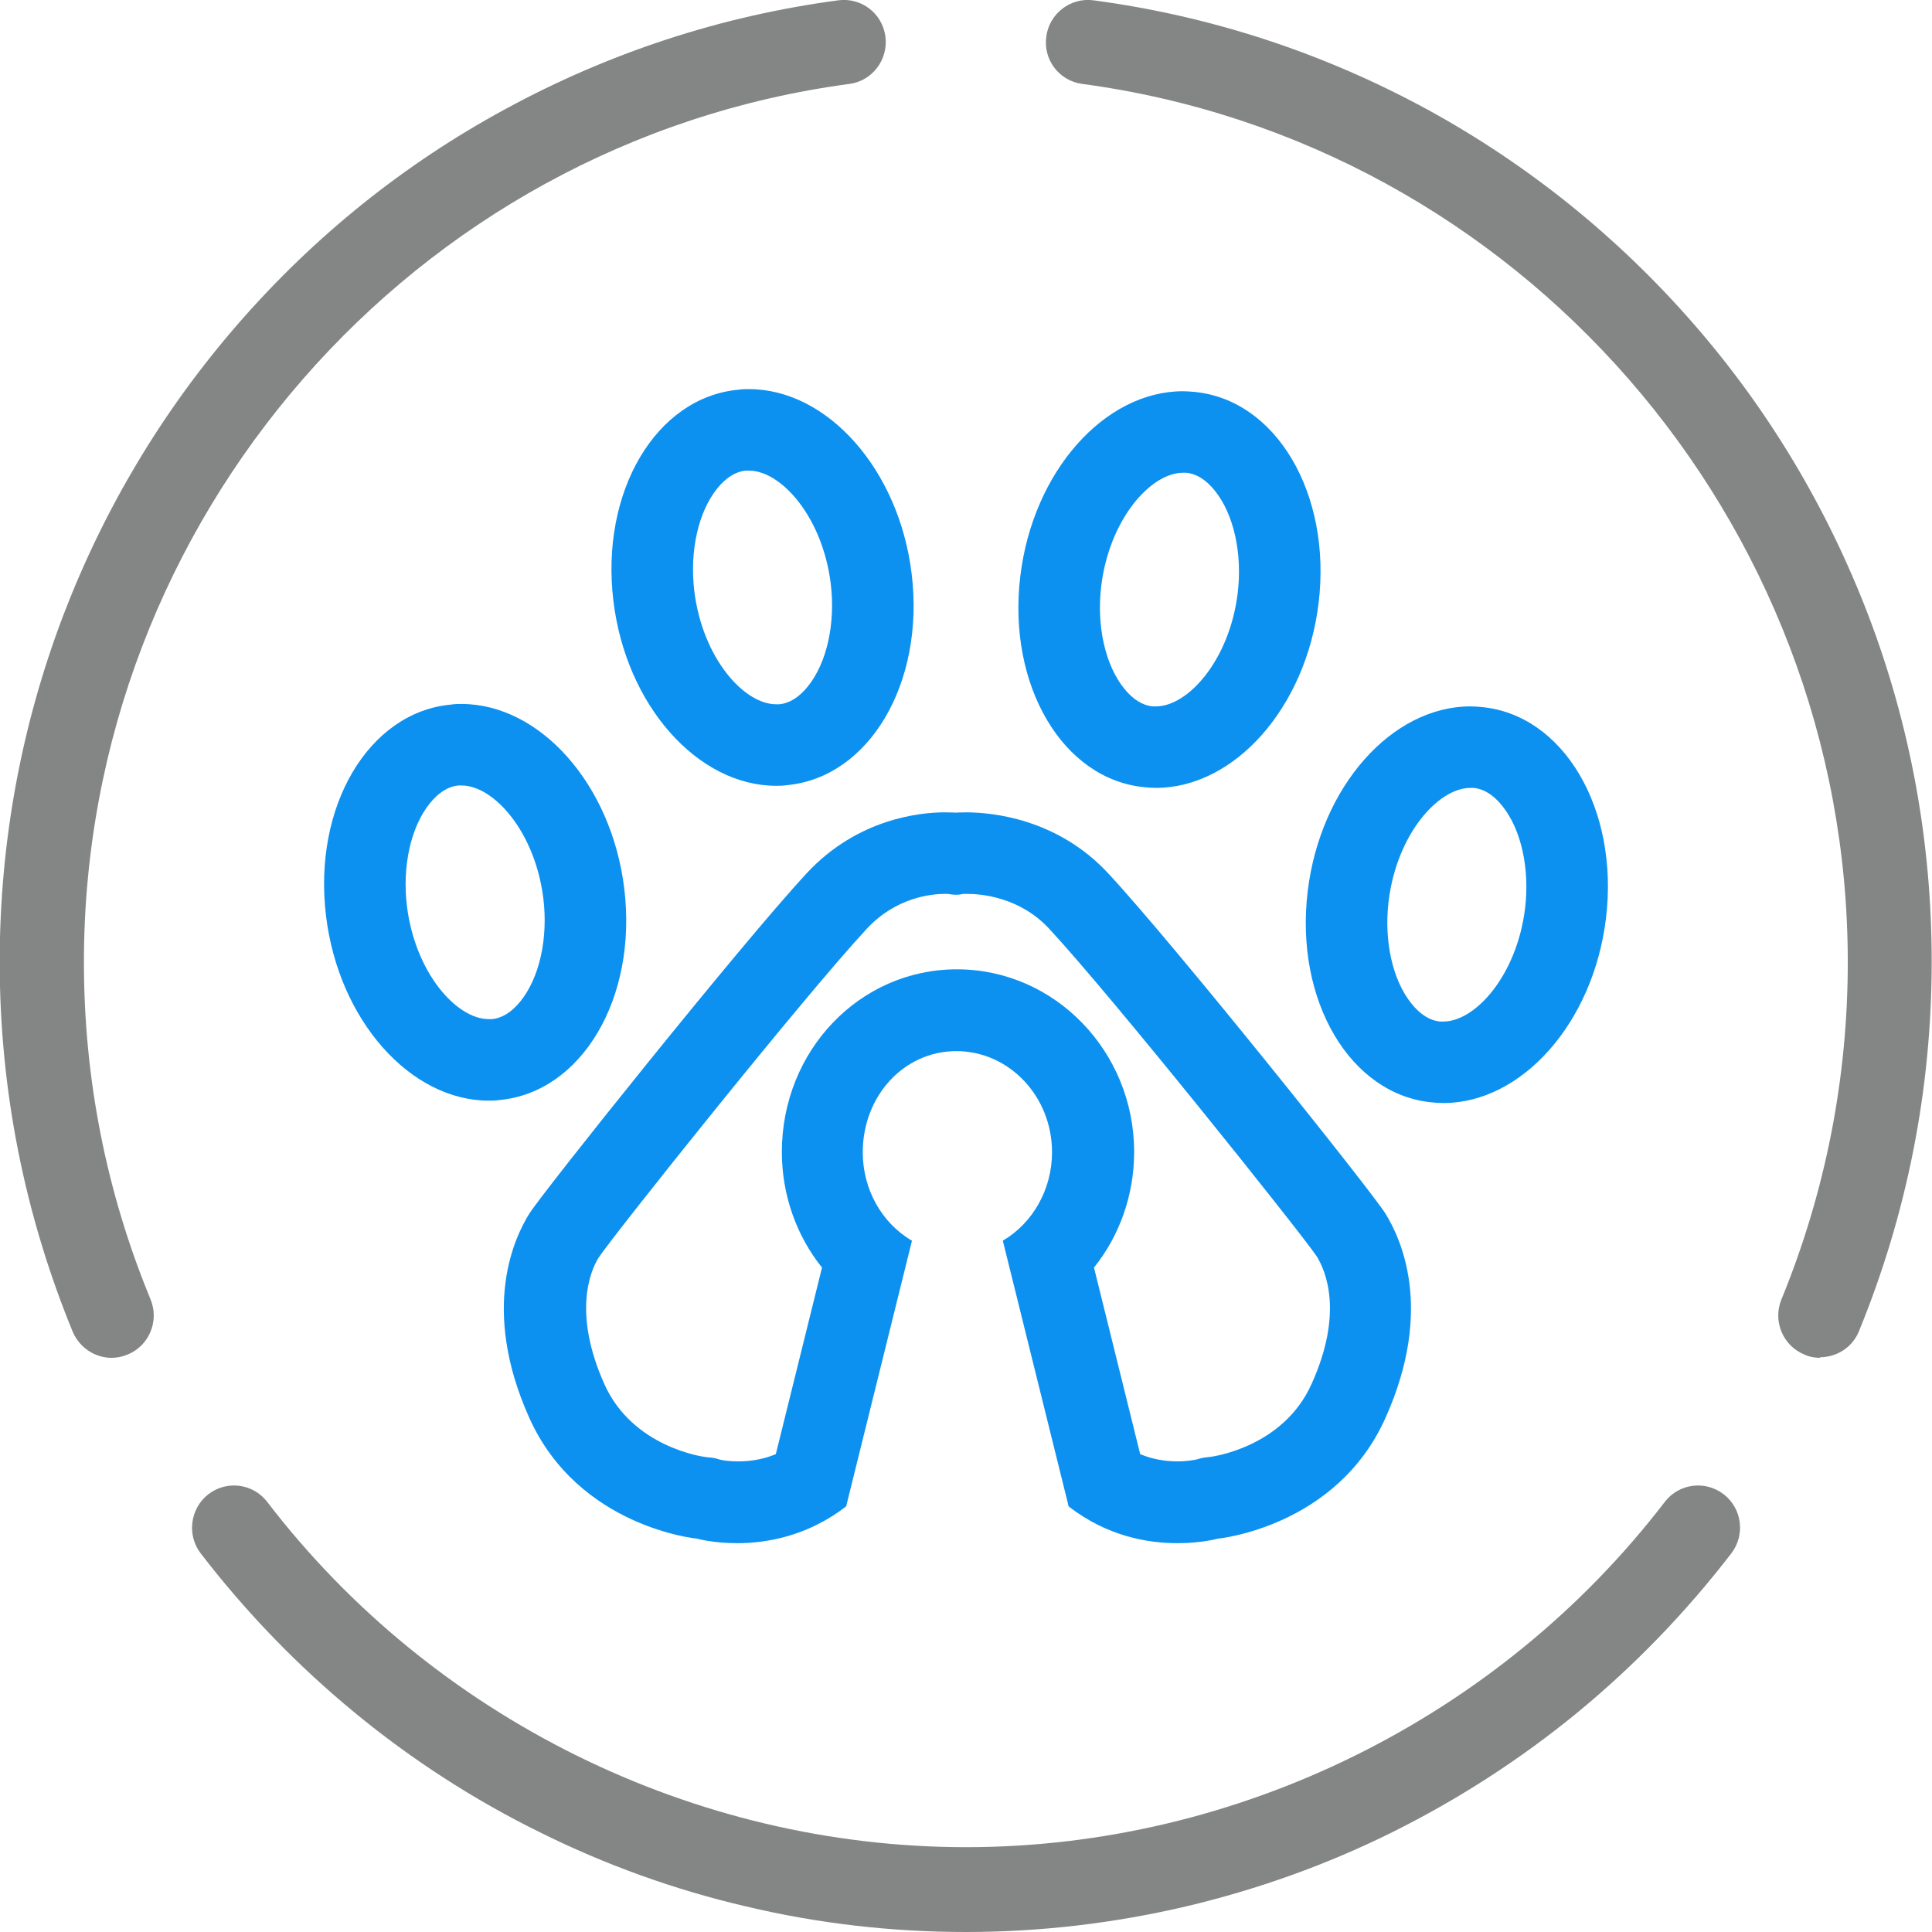<?xml version="1.0" encoding="UTF-8"?>
<svg id="Layer_1" xmlns="http://www.w3.org/2000/svg" viewBox="0 0 64 64">
  <defs>
    <style>
      .cls-1 {
        fill: #848685;
      }

      .cls-2 {
        fill: #0c91f0;
      }
    </style>
  </defs>
  <path class="cls-2" d="M32.02,29.61c.5,0,1.76.11,2.73,1.15,2.1,2.26,8.33,10.06,8.87,10.86.3.49.89,1.87-.17,4.22-.94,2.11-3.29,2.41-3.35,2.42-.19.02-.29.03-.47.09-.07.01-.3.06-.61.06-.45,0-.87-.08-1.25-.24l-1.53-6.18c.85-1.06,1.33-2.41,1.33-3.83,0-3.33-2.63-6.05-5.87-6.05s-5.8,2.71-5.8,6.05c0,1.42.48,2.77,1.33,3.83l-1.53,6.18c-.38.16-.8.24-1.25.24-.31,0-.54-.04-.61-.06-.17-.06-.24-.06-.44-.08-.1-.01-2.44-.32-3.38-2.42-1.05-2.35-.47-3.74-.19-4.19.56-.83,6.79-8.64,8.89-10.9.97-1.04,2.14-1.15,2.6-1.15.03,0,.05,0,.07,0,.12.02.19.03.26.03s.14,0,.26-.03c.02,0,.06,0,.12,0M32.02,26.91c-.23,0-.37.01-.37.01,0,0-.13-.01-.35-.01-.81,0-2.89.2-4.58,2.02-2.15,2.32-8.71,10.52-9.19,11.28-.47.76-1.63,3.11,0,6.75,1.63,3.64,5.56,4.01,5.56,4.01,0,0,.53.15,1.33.15.97,0,2.33-.23,3.61-1.22l2.18-8.8c-1.01-.59-1.63-1.71-1.63-2.93,0-1.85,1.35-3.35,3.1-3.35s3.17,1.5,3.17,3.35c0,1.22-.63,2.34-1.63,2.93l2.18,8.8c1.28,1,2.64,1.22,3.61,1.22.8,0,1.33-.15,1.33-.15,0,0,3.94-.37,5.56-4.01,1.63-3.64.47-5.98,0-6.75-.47-.76-7.03-8.96-9.19-11.28-1.69-1.82-3.86-2.02-4.71-2.02h0Z"/>
  <path class="cls-2" d="M39.19,15.66s.07,0,.1,0c.34.03.66.23.95.59.63.78.92,2.08.76,3.4-.27,2.21-1.64,3.75-2.71,3.75-.03,0-.07,0-.1,0-.34-.03-.66-.23-.95-.59-.63-.78-.92-2.08-.76-3.4.27-2.21,1.64-3.75,2.71-3.75M39.19,12.96c-2.6,0-4.97,2.65-5.39,6.12-.44,3.62,1.41,6.76,4.14,7,.12.01.23.02.35.02,2.6,0,4.97-2.65,5.39-6.12.44-3.62-1.41-6.76-4.14-7-.12-.01-.23-.02-.35-.02h0Z"/>
  <path class="cls-2" d="M48.71,26.1s.07,0,.1,0c.34.03.66.23.95.59.63.78.92,2.08.76,3.4-.27,2.21-1.64,3.75-2.71,3.75-.03,0-.07,0-.1,0-.34-.03-.66-.23-.95-.59-.63-.78-.92-2.08-.76-3.4.27-2.21,1.64-3.75,2.71-3.75M48.71,23.4c-2.6,0-4.97,2.65-5.39,6.12-.44,3.62,1.41,6.76,4.14,7,.12.01.23.02.35.02,2.6,0,4.97-2.65,5.39-6.12.44-3.62-1.41-6.76-4.14-7-.12-.01-.23-.02-.35-.02h0Z"/>
  <path class="cls-2" d="M24.81,15.59c1.07,0,2.44,1.54,2.71,3.75.16,1.32-.13,2.62-.76,3.4-.29.36-.61.56-.95.59-.03,0-.07,0-.1,0-1.07,0-2.44-1.54-2.71-3.75-.16-1.32.13-2.62.76-3.4.29-.36.61-.56.95-.59.03,0,.07,0,.1,0M24.81,12.89c-.11,0-.23,0-.35.02-2.73.25-4.58,3.38-4.14,7,.42,3.47,2.8,6.12,5.39,6.12.11,0,.23,0,.35-.02,2.73-.25,4.58-3.38,4.14-7-.42-3.47-2.8-6.12-5.39-6.12h0Z"/>
  <path class="cls-2" d="M15.29,26.02c1.07,0,2.44,1.54,2.71,3.75.16,1.32-.13,2.62-.76,3.4-.29.36-.61.56-.95.59-.03,0-.07,0-.1,0-1.07,0-2.44-1.54-2.71-3.75-.16-1.32.13-2.62.76-3.4.29-.36.61-.56.95-.59.03,0,.07,0,.1,0M15.29,23.32c-.11,0-.23,0-.35.02-2.73.25-4.58,3.38-4.14,7,.42,3.47,2.8,6.12,5.39,6.12.11,0,.23,0,.35-.02,2.73-.25,4.58-3.38,4.14-7-.42-3.47-2.8-6.12-5.39-6.12h0Z"/>
  <g>
    <path class="cls-1" d="M32,64c-2.46,0-4.91-.28-7.3-.85-2.36-.55-4.66-1.38-6.83-2.46-2.17-1.07-4.23-2.4-6.1-3.94-1.9-1.56-3.62-3.34-5.12-5.29-.47-.61-.35-1.49.25-1.96.61-.47,1.48-.36,1.95.25,5.49,7.17,14.15,11.44,23.15,11.44s17.66-4.28,23.15-11.44c.47-.61,1.34-.72,1.95-.25.61.47.72,1.35.25,1.96-1.5,1.95-3.22,3.73-5.12,5.29-1.88,1.54-3.93,2.86-6.1,3.94s-4.47,1.9-6.83,2.46c-2.39.56-4.84.85-7.3.85Z"/>
    <path class="cls-1" d="M3.7,44.98c-.55,0-1.06-.33-1.29-.86-1.6-3.9-2.42-8.02-2.42-12.25,0-3.95.71-7.81,2.1-11.47,1.36-3.56,3.31-6.82,5.82-9.7,2.51-2.88,5.47-5.26,8.8-7.07C20.16,1.75,23.87.53,27.77.01c.76-.1,1.46.43,1.56,1.2.1.76-.43,1.47-1.19,1.57C13.68,4.71,2.78,17.22,2.78,31.87c0,3.86.74,7.62,2.21,11.18.29.71-.05,1.53-.76,1.82-.17.07-.35.11-.53.11Z"/>
    <path class="cls-1" d="M60.3,44.98c-.18,0-.36-.03-.53-.11-.71-.29-1.05-1.11-.76-1.82,1.46-3.56,2.2-7.33,2.2-11.18,0-14.65-10.9-27.15-25.36-29.09-.76-.1-1.3-.8-1.19-1.57.1-.76.8-1.3,1.56-1.2,3.9.52,7.61,1.74,11.05,3.61,3.33,1.82,6.29,4.2,8.8,7.07,2.51,2.87,4.46,6.14,5.82,9.69,1.4,3.67,2.1,7.53,2.1,11.47,0,4.22-.81,8.34-2.41,12.25-.22.54-.74.86-1.29.86Z"/>
  </g>
</svg>
